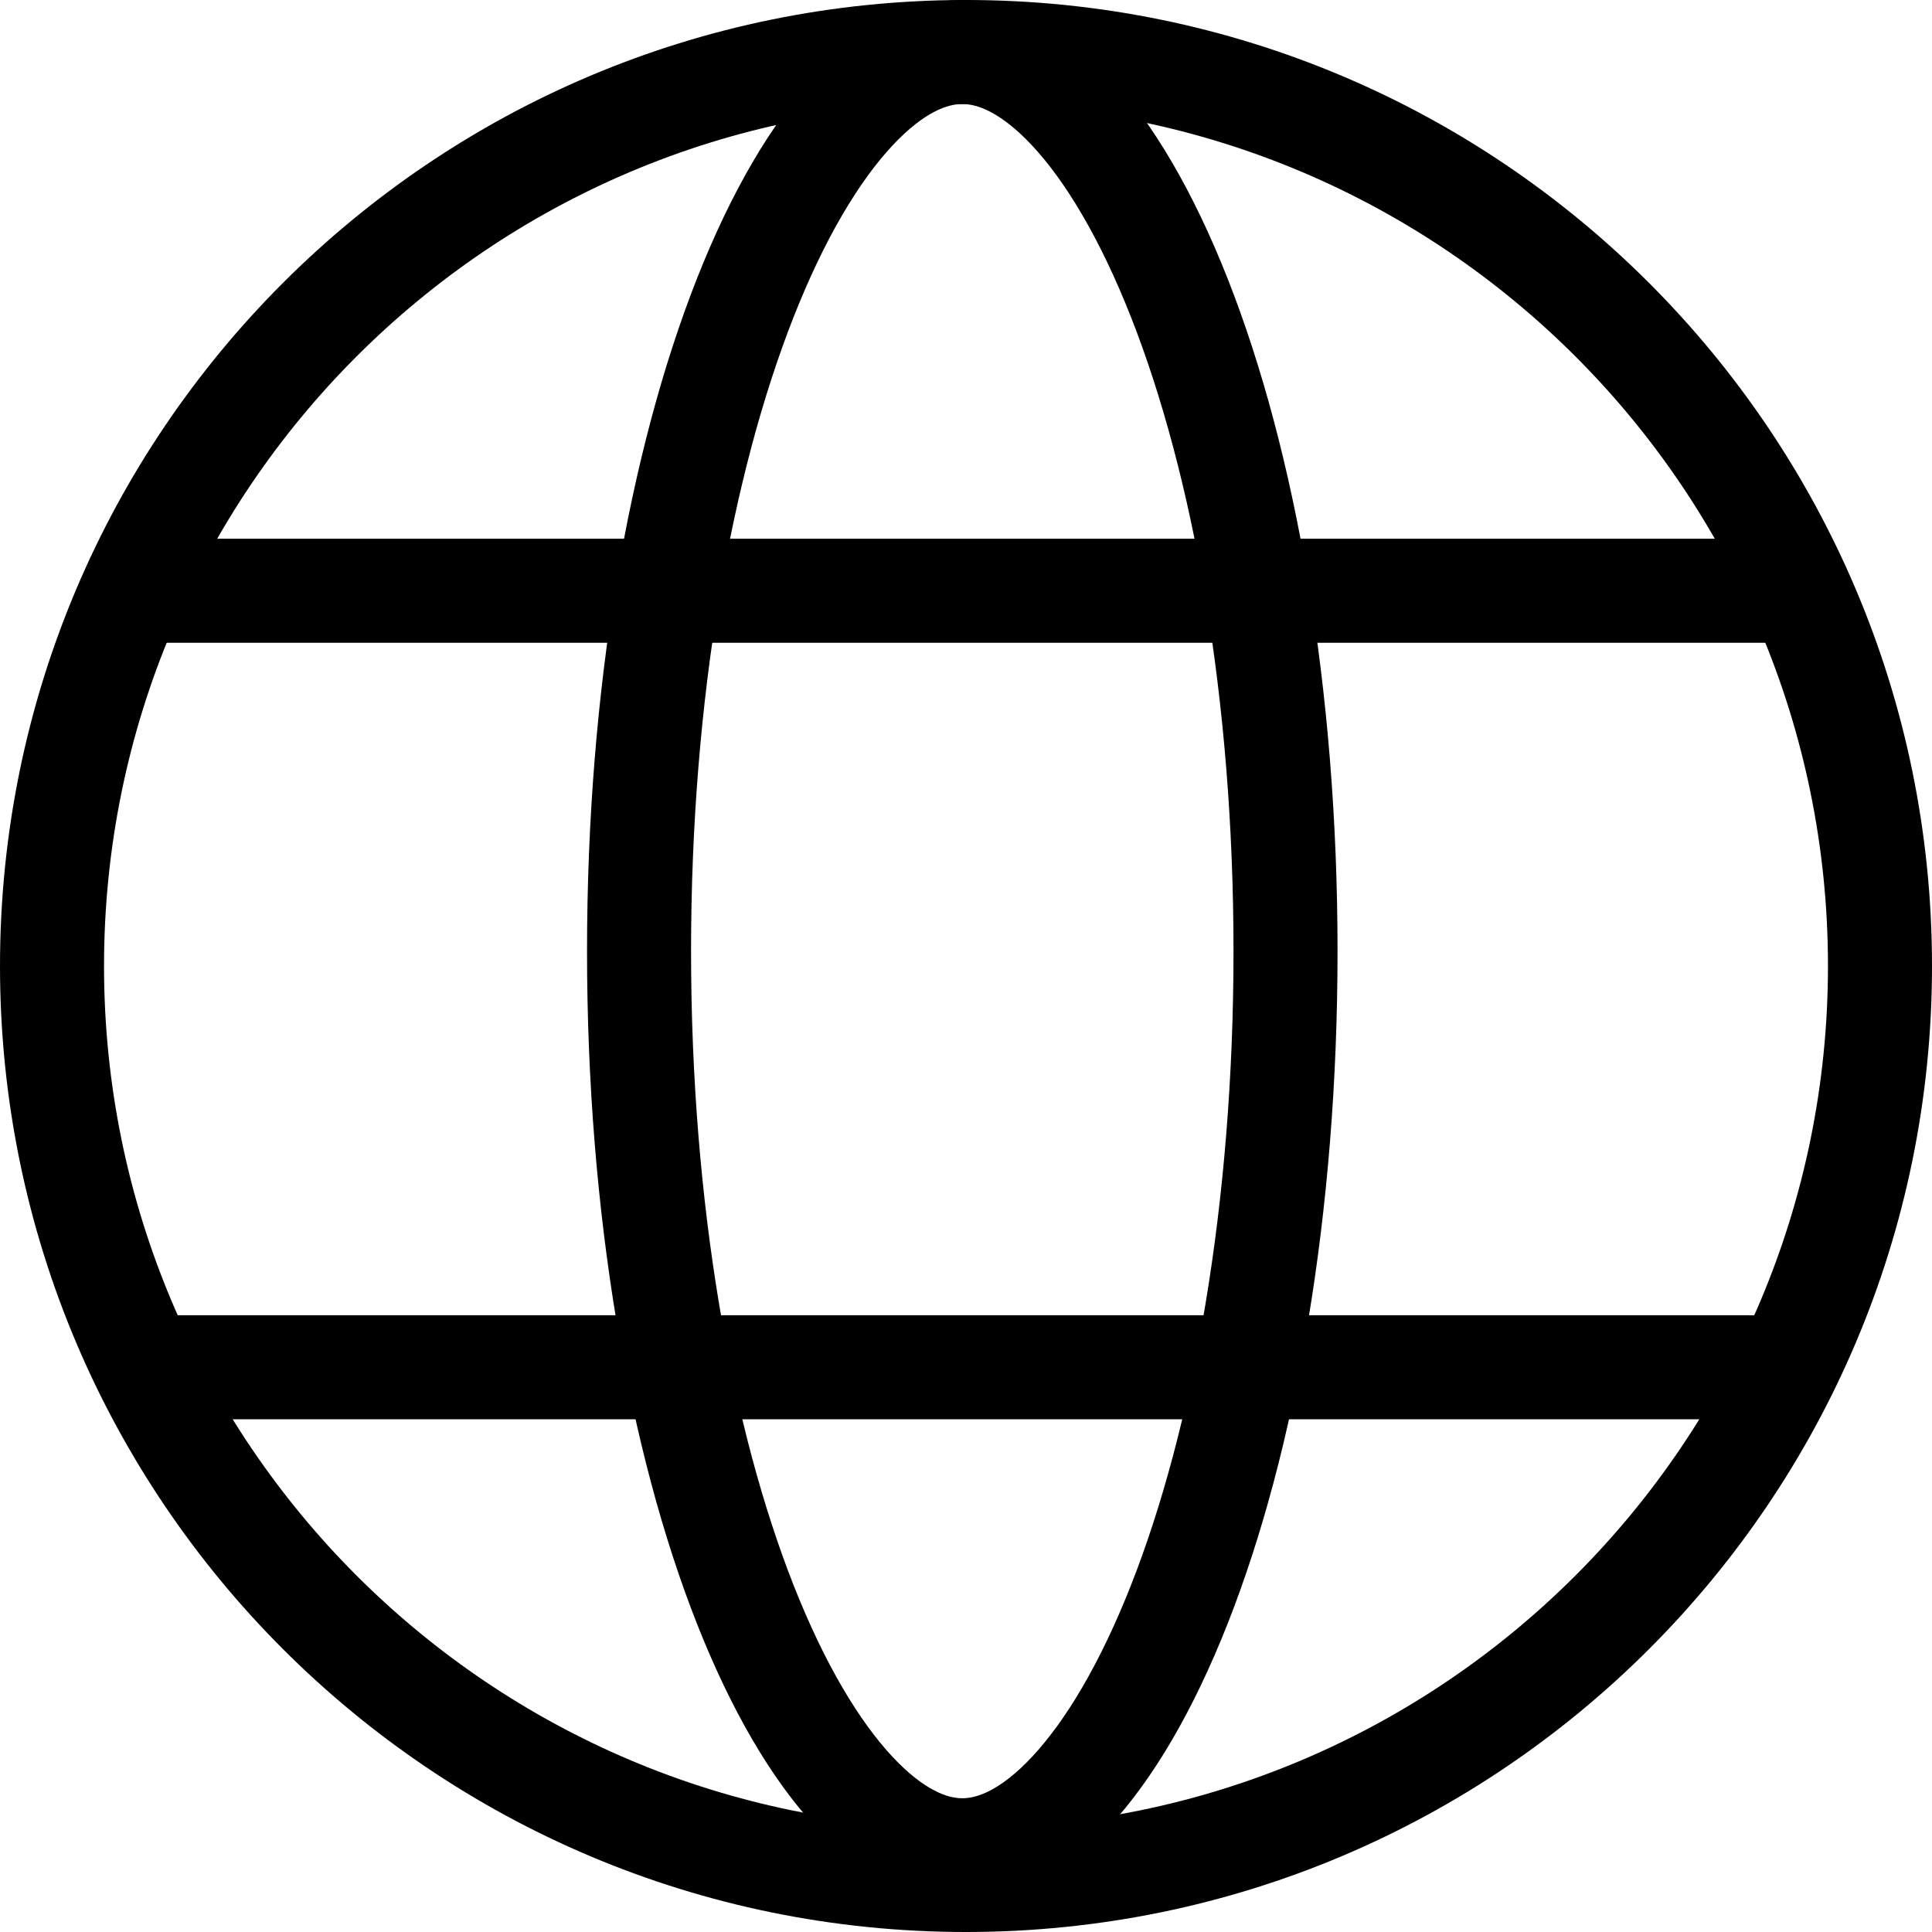 <svg width="260" height="260" viewBox="0 0 260 260" fill="none" xmlns="http://www.w3.org/2000/svg">
<path fill-rule="evenodd" clip-rule="evenodd" d="M130 260C58.203 260 0 201.797 0 130C0 58.203 58.203 0 130 0C201.797 0 260 58.203 260 130C260 201.797 201.797 260 130 260ZM130 246C65.935 246 14 194.065 14 130C14 65.935 65.935 14 130 14C194.065 14 246 65.935 246 130C246 194.065 194.065 246 130 246Z" fill="black"/>
<path d="M173 128C173 162.694 167.439 193.783 158.697 215.941C154.318 227.04 149.277 235.549 144.038 241.166C138.809 246.773 133.891 249 129.5 249C125.109 249 120.191 246.773 114.962 241.166C109.723 235.549 104.682 227.04 100.303 215.941C91.561 193.783 86 162.694 86 128C86 93.306 91.561 62.217 100.303 40.059C104.682 28.959 109.723 20.451 114.962 14.834C120.191 9.227 125.109 7 129.5 7C133.891 7 138.809 9.227 144.038 14.834C149.277 20.451 154.318 28.959 158.697 40.059C167.439 62.217 173 93.306 173 128Z" stroke="black" stroke-width="14"/>
<path d="M20 184H240M20 79.5H240" stroke="black" stroke-width="14"/>
</svg>
